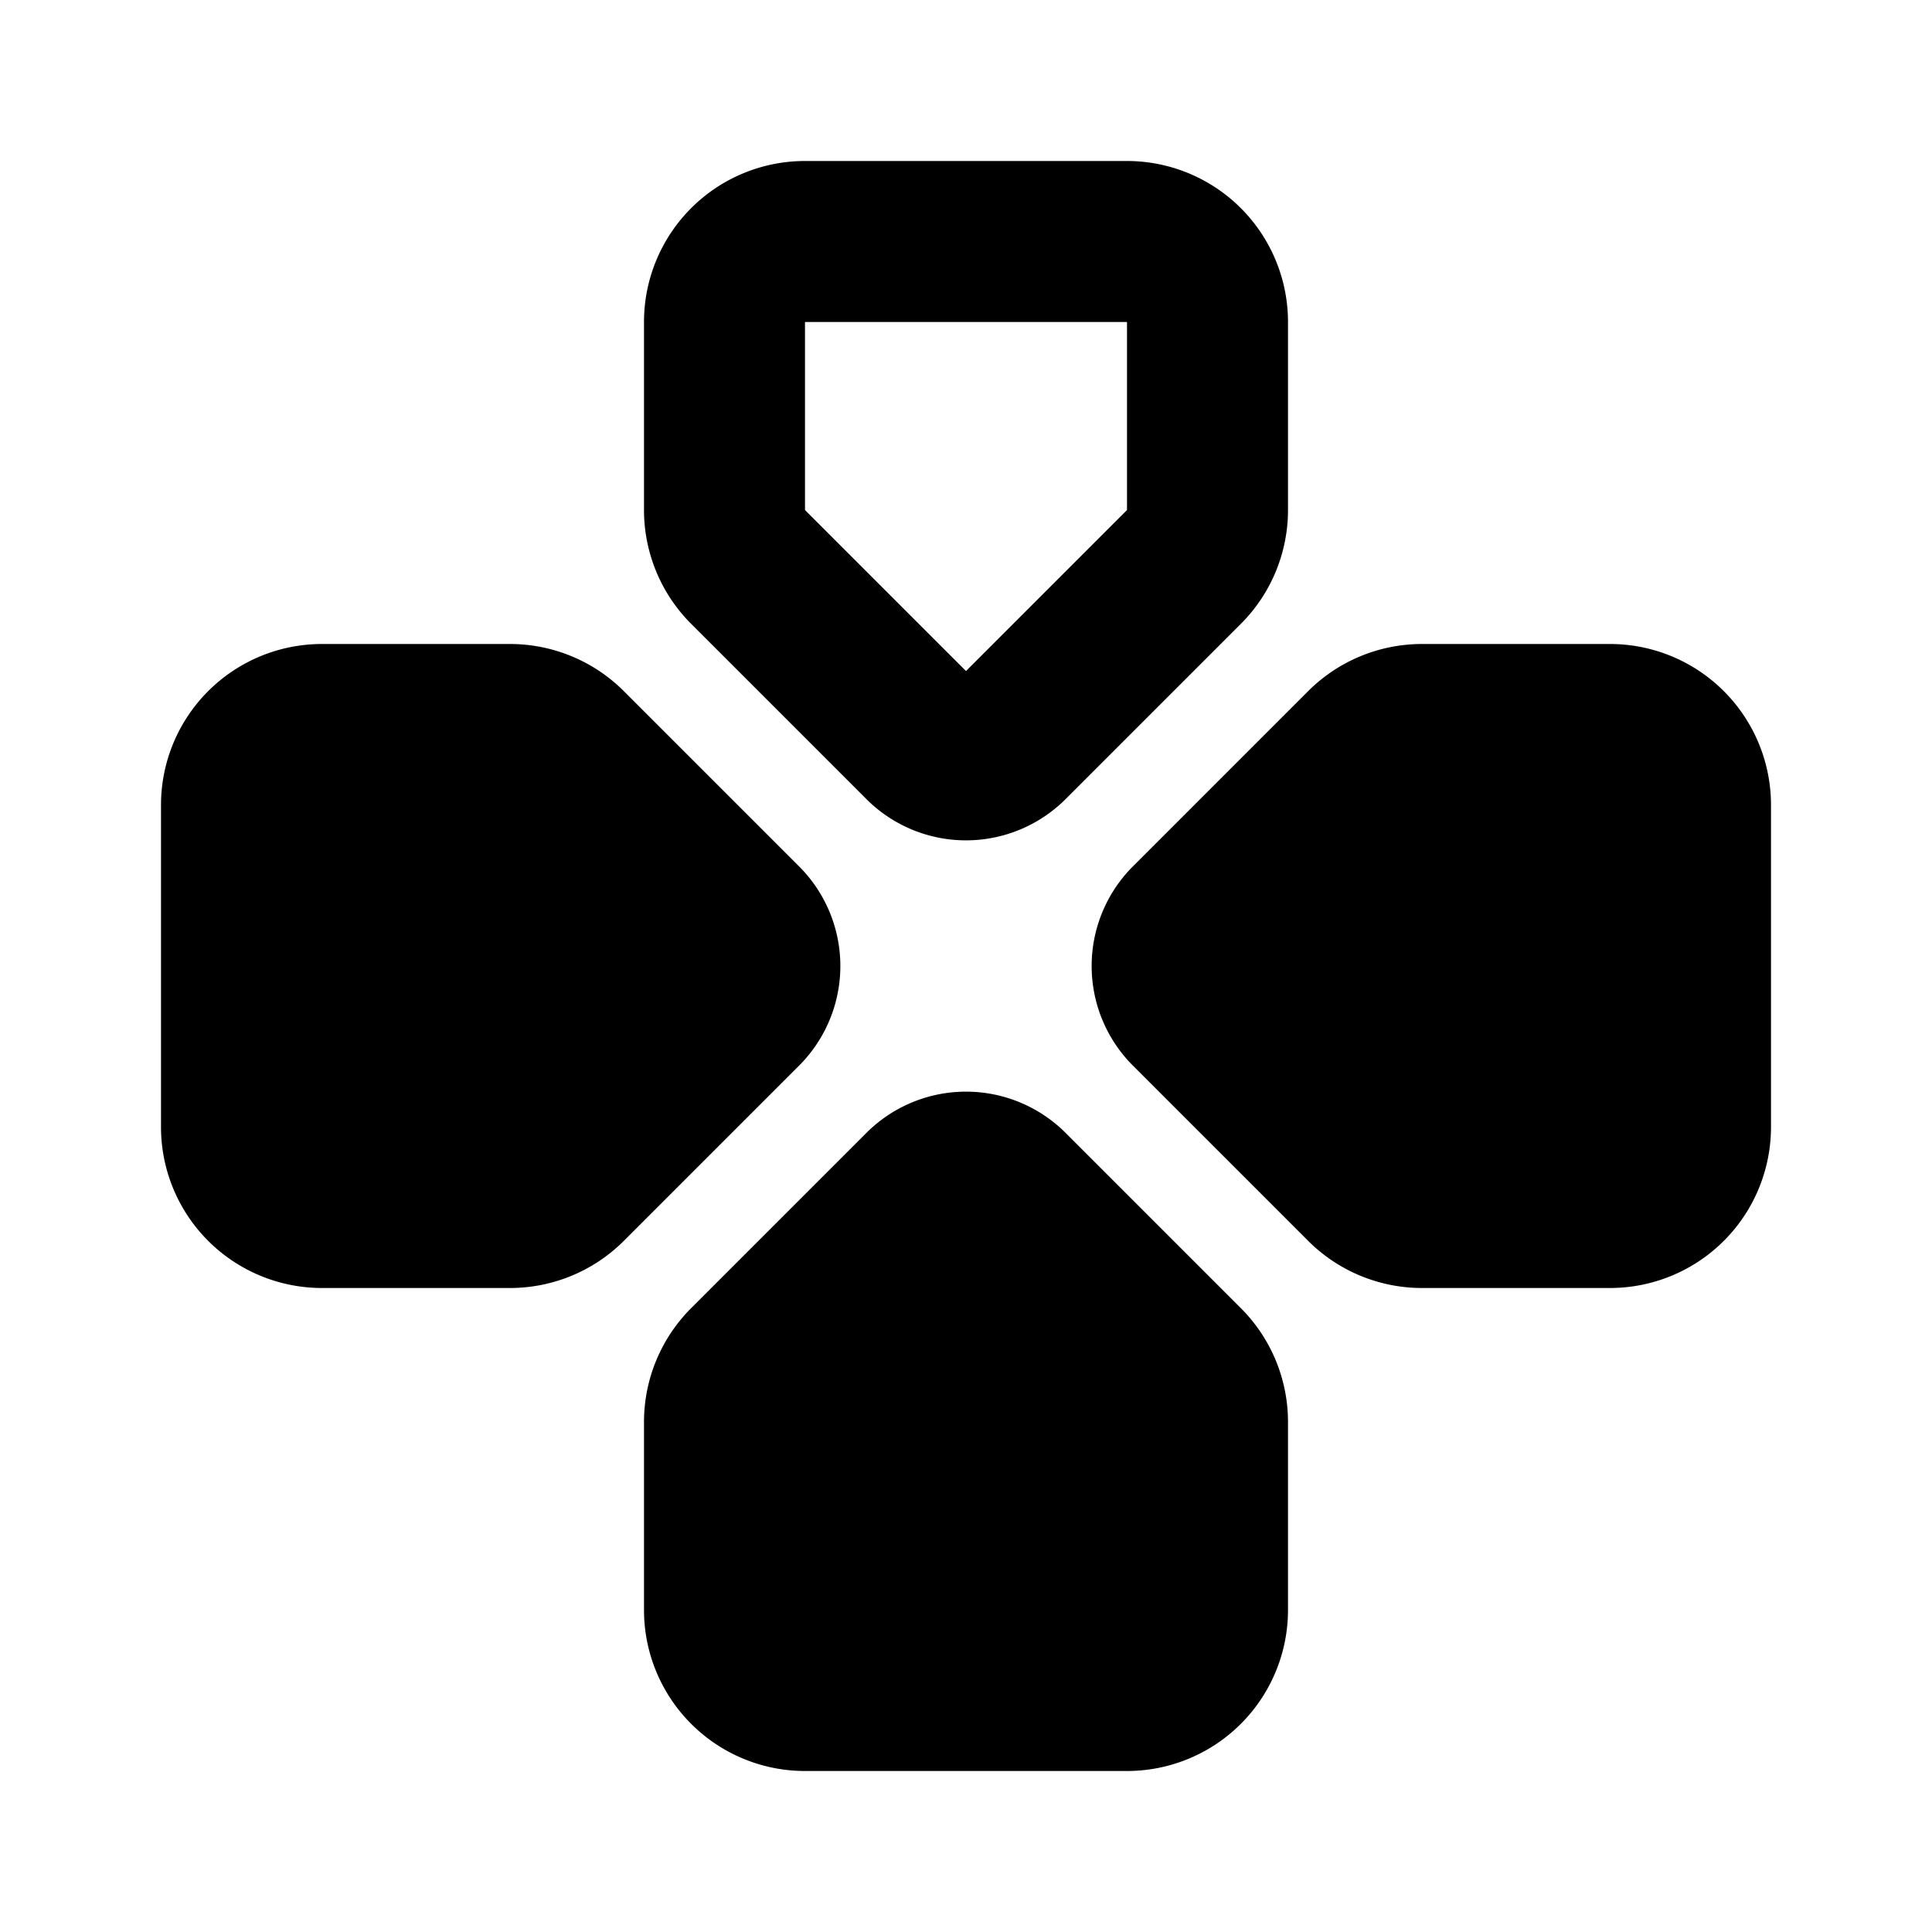 <svg xmlns="http://www.w3.org/2000/svg" width="24" height="24" fill="none" viewBox="0 0 24 24">
  <path fill="currentColor" fill-rule="evenodd"
    d="M8 4a2 2 0 0 1 2-2h4a2 2 0 0 1 2 2v2.336a2 2 0 0 1-.586 1.414l-2.177 2.177a1.75 1.75 0 0 1-2.474 0L8.586 7.75A2 2 0 0 1 8 6.336V4Zm6 0h-4v2.336l2 2 2-2V4Z"
    clip-rule="evenodd" />
  <path fill="currentColor"
    d="M22 10a2 2 0 0 0-2-2h-2.336a2 2 0 0 0-1.414.586l-2.177 2.177a1.75 1.75 0 0 0 0 2.474l2.177 2.177a2 2 0 0 0 1.414.586H20a2 2 0 0 0 2-2v-4Zm-6 10v-2.336a2 2 0 0 0-.586-1.414l-2.177-2.177a1.75 1.75 0 0 0-2.474 0L8.586 16.25A2 2 0 0 0 8 17.664V20a2 2 0 0 0 2 2h4a2 2 0 0 0 2-2ZM2 14a2 2 0 0 0 2 2h2.336a2 2 0 0 0 1.414-.586l2.177-2.177a1.75 1.75 0 0 0 0-2.474L7.75 8.586A2 2 0 0 0 6.336 8H4a2 2 0 0 0-2 2v4Z" />
</svg>